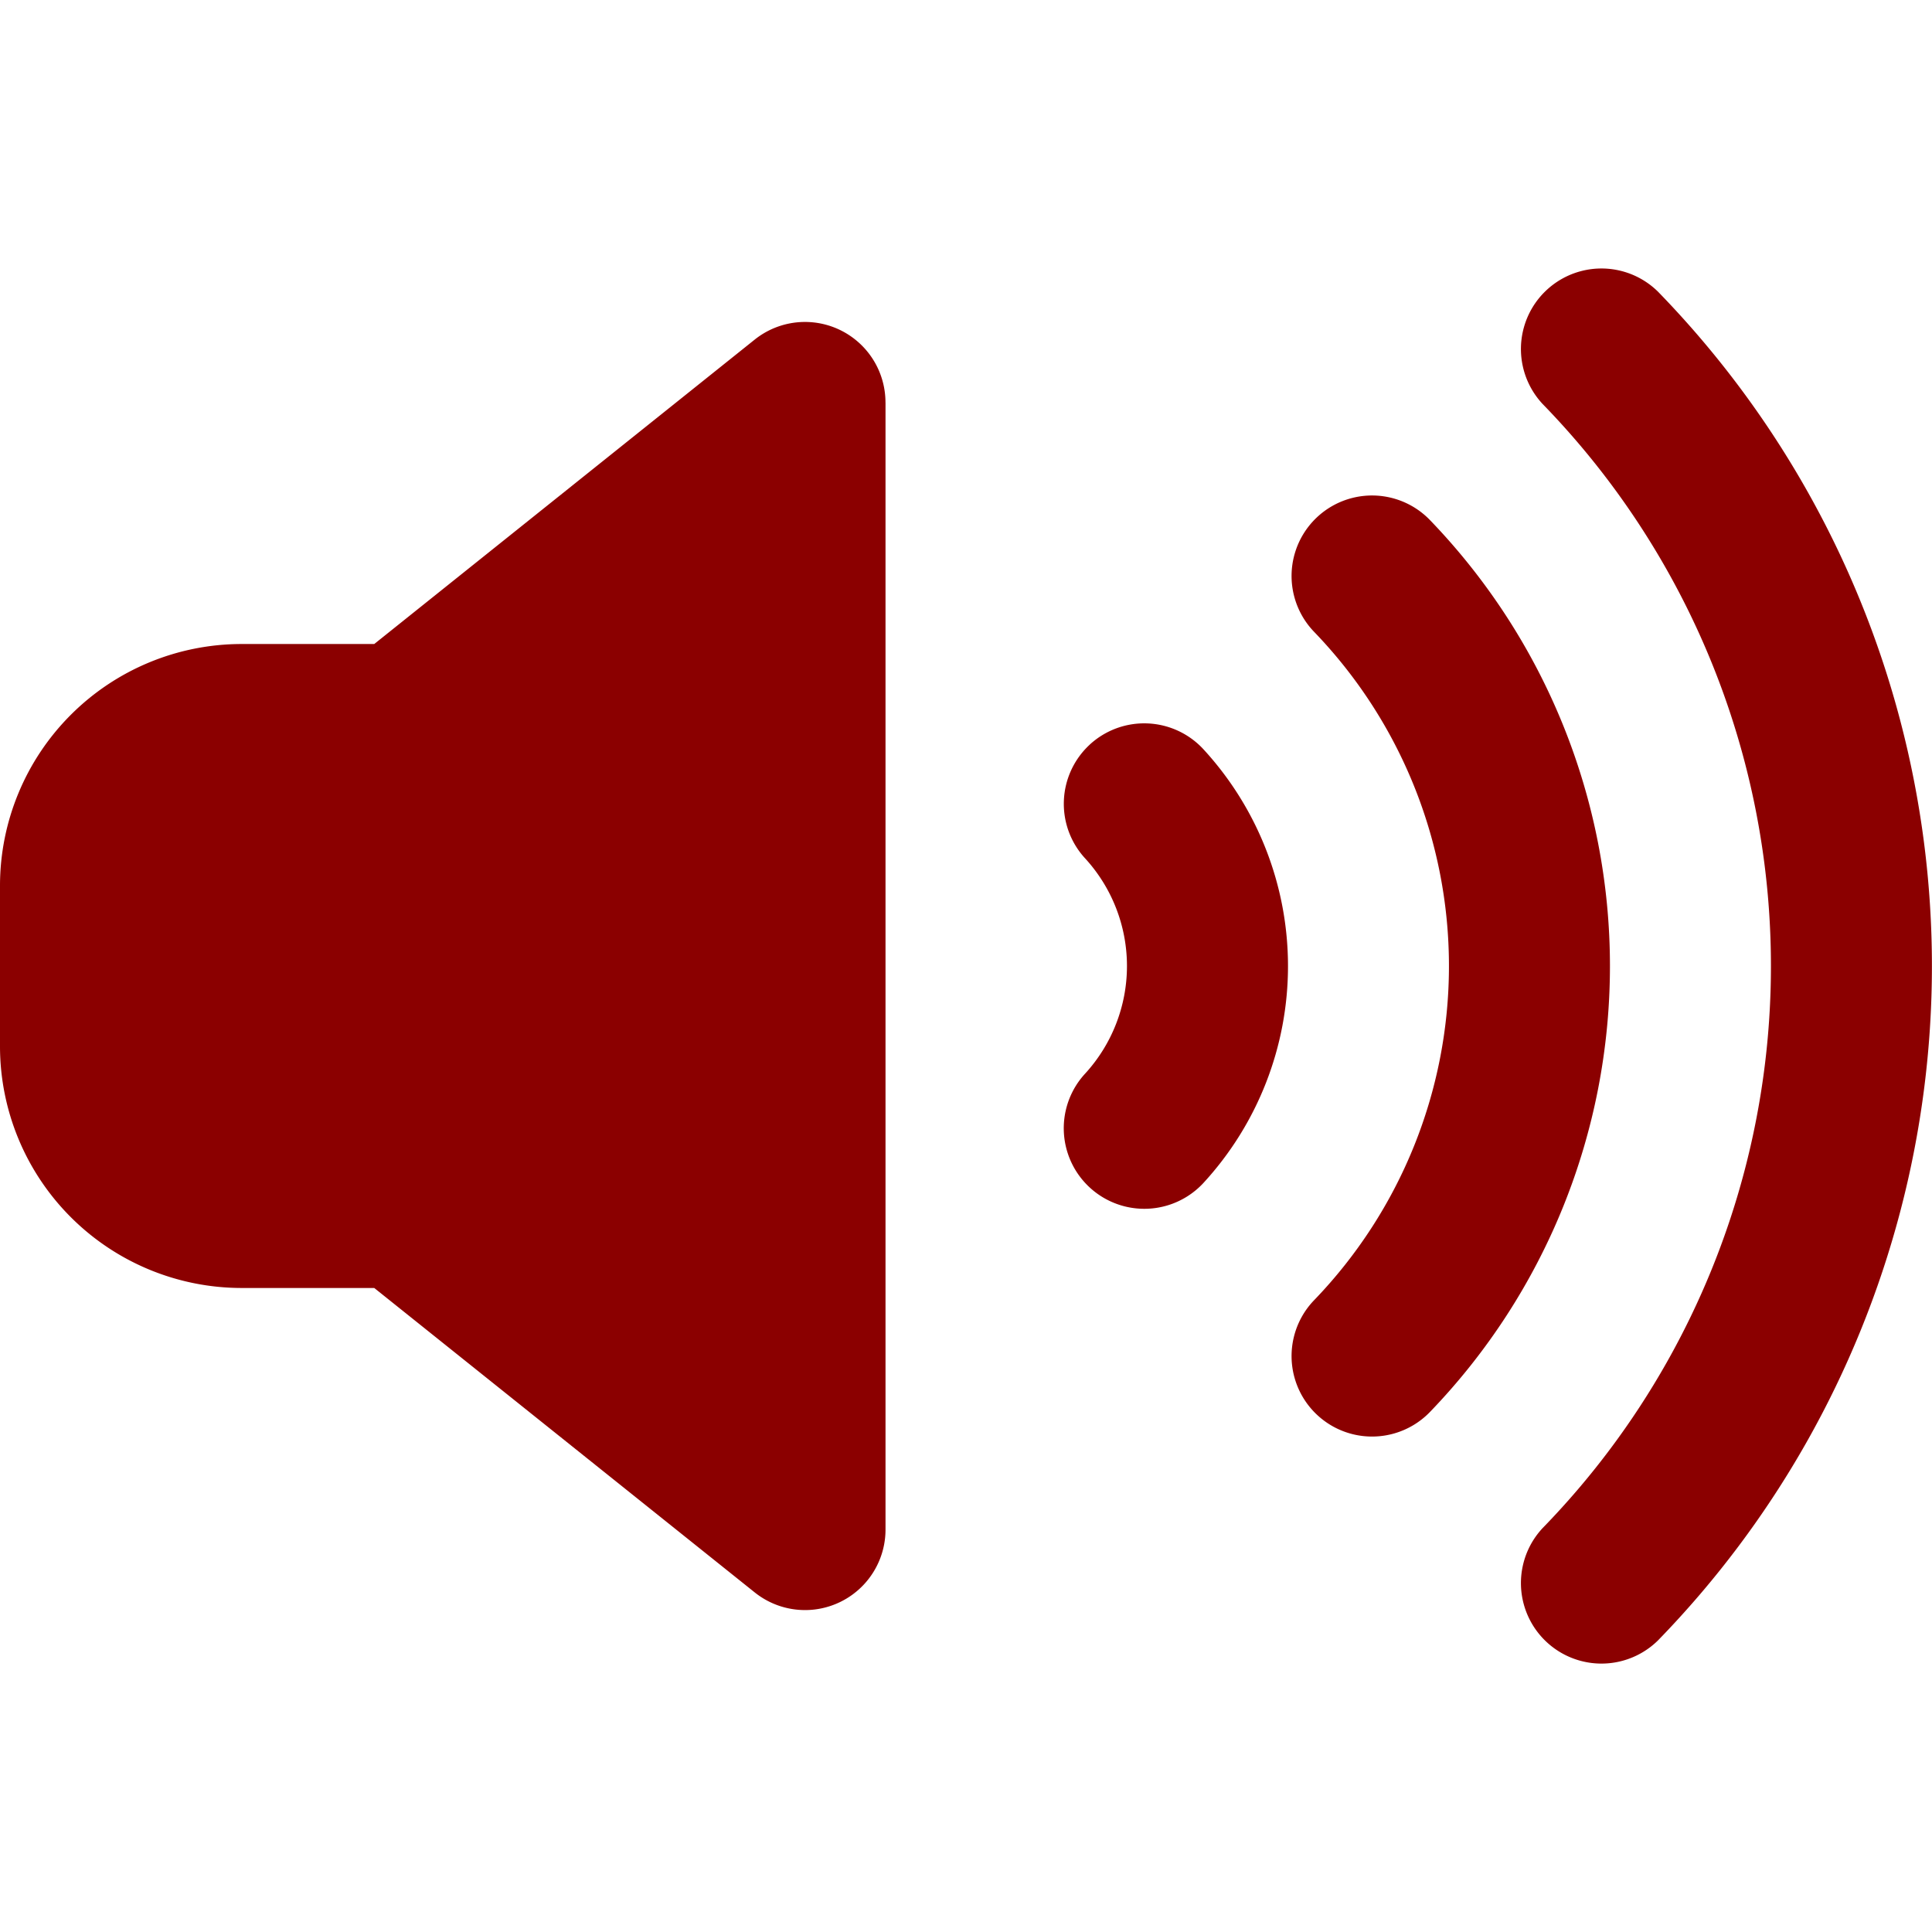 <svg id="Layer_1" data-name="Layer 1" xmlns="http://www.w3.org/2000/svg" width="24" height="24" viewBox="0 0 512 512"><title>volume-glyph</title><path fill="darkred" d="M234.67,106.67V405.33A21.33,21.33,0,0,1,200,422L99.18,341.33H64a64.07,64.07,0,0,1-64-64V234.67a64.07,64.07,0,0,1,64-64H99.18L200,90a21.33,21.33,0,0,1,34.66,16.66Zm54.11,90.68a21.33,21.33,0,0,0-1.19,30.15,42.23,42.23,0,0,1,0,57,21.33,21.33,0,1,0,31.33,29,84.89,84.89,0,0,0,0-114.94A21.34,21.34,0,0,0,288.78,197.34ZM379,137.87a21.33,21.33,0,0,0-30.78,29.54,127.61,127.61,0,0,1,0,177.19A21.33,21.33,0,1,0,379,374.14a170.26,170.26,0,0,0,0-236.27Zm60.36-60.6a21.34,21.34,0,0,0-30.55,29.79,213.59,213.59,0,0,1,0,297.9,21.34,21.34,0,0,0,30.55,29.79,256.28,256.28,0,0,0,0-357.48Z"/></svg>